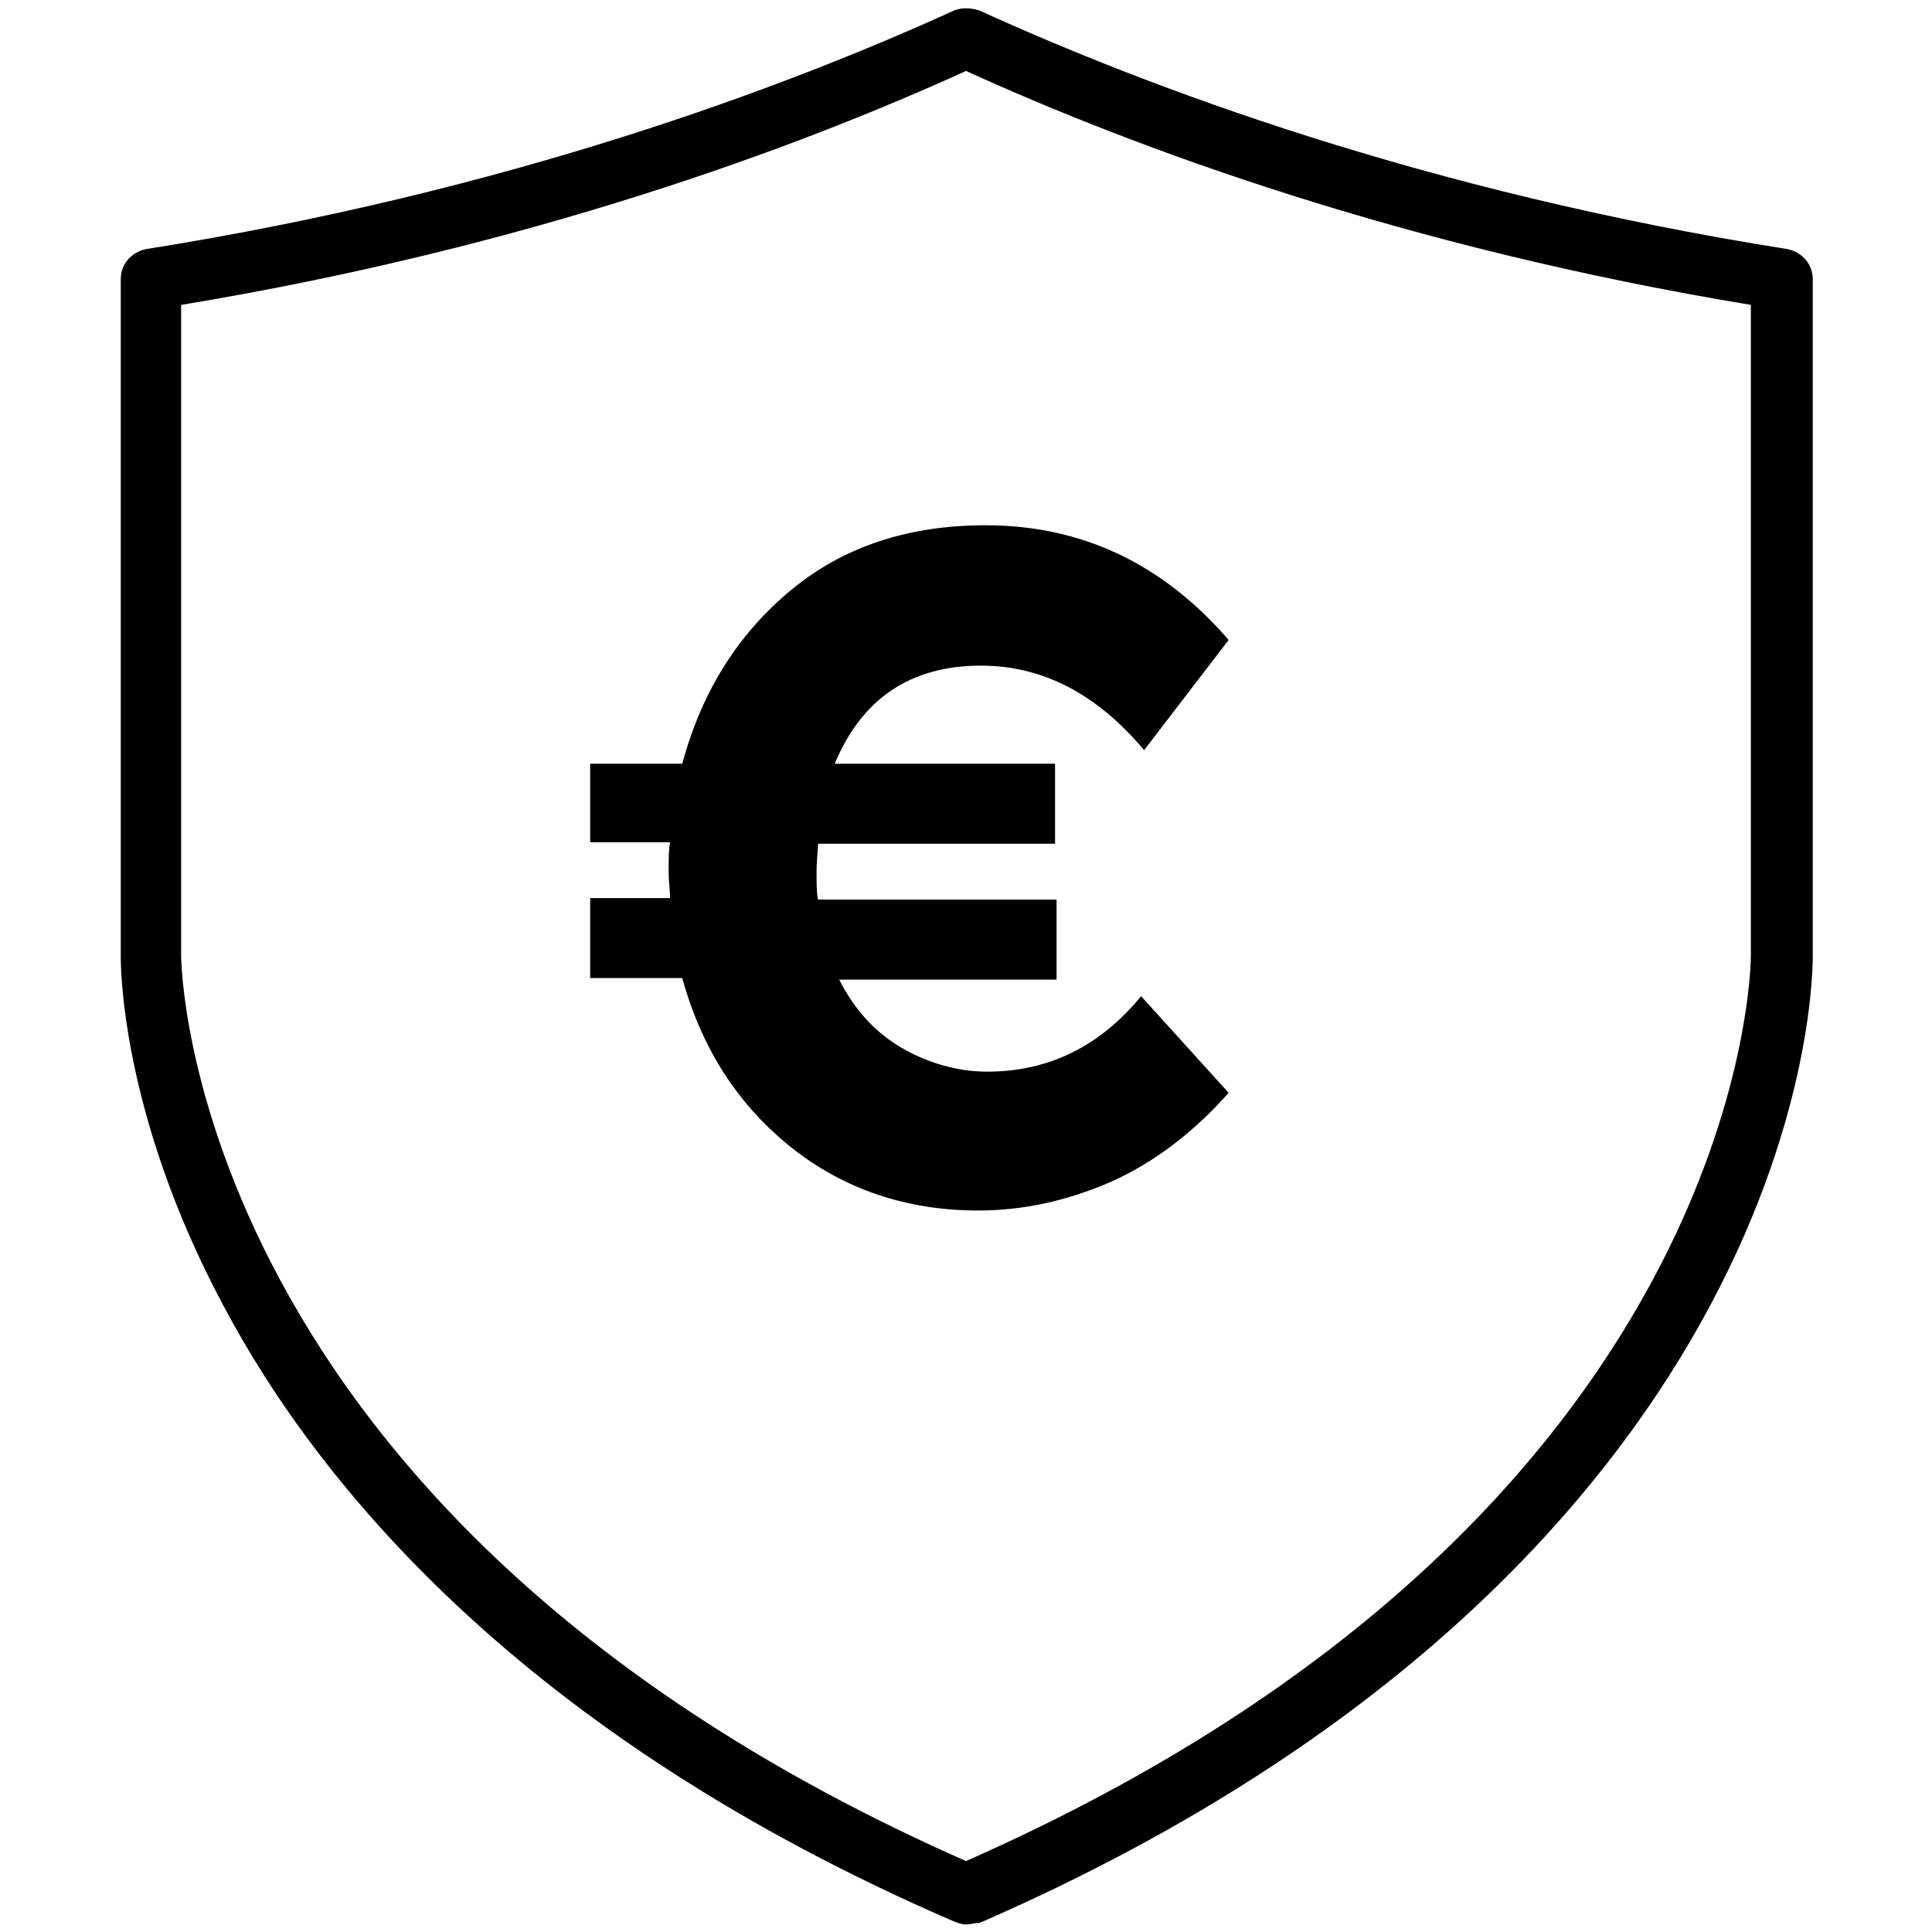 <?xml version="1.0" standalone="no"?><!DOCTYPE svg PUBLIC "-//W3C//DTD SVG 1.1//EN" "http://www.w3.org/Graphics/SVG/1.1/DTD/svg11.dtd"><svg t="1616552006157" class="icon" viewBox="0 0 1024 1024" version="1.1" xmlns="http://www.w3.org/2000/svg" p-id="1783" xmlns:xlink="http://www.w3.org/1999/xlink" width="200" height="200"><defs><style type="text/css"></style></defs><path d="M512 1020c-2.4 0-4-0.8-6.4-1.6C276 919.2 168 785.6 118.4 692 63.2 588.8 64 509.6 64 506.4V148c0-8 5.6-14.4 13.6-16C268.8 101.6 416 46.4 505.6 5.6c4-1.6 8.8-1.6 13.6 0 89.6 40.8 236 96 428 126.4 8 1.6 13.6 8 13.6 16v358.4c0 3.2 0.8 82.4-54.4 185.6-50.4 94.4-157.6 227.2-387.2 327.2-3.2 0-4.8 0.8-7.2 0.8zM96 161.6v344.8c0 3.2 2.4 297.6 416 480 415.2-183.2 416-476.8 416-480V161.6C744 131.2 601.6 78.4 512 37.6 422.4 78.4 280 131.2 96 161.6z" p-id="1784"></path><path d="M312.8 447.2v-42.4h48.8c10.4-38.4 29.6-68.8 57.6-92 28-23.2 62.4-34.4 103.2-34.4 50.4 0 93.6 20 128.8 60.8l-44.8 58.4c-24.8-29.6-53.6-44.8-86.4-44.8-37.6 0-63.2 17.6-77.6 52h116.8v42.4H433.6c0 3.2-0.8 8-0.8 15.2 0 6.4 0 11.2 0.8 14.4H560v42.4H444.8c8 16 19.2 28 32.8 36 13.6 8 29.6 12.8 45.6 12.8 32.8 0 60-13.6 81.6-40l46.4 51.2c-18.4 20.8-39.2 36.8-62.4 47.2-24 10.4-47.2 15.2-70.4 15.2-37.6 0-71.2-11.2-99.2-33.6-28-22.4-47.2-52-57.6-89.6h-48.8v-42.4h42.4c0-3.2-0.8-8-0.8-14.4s0-12 0.8-15.2h-42.4z" p-id="1785"></path></svg>